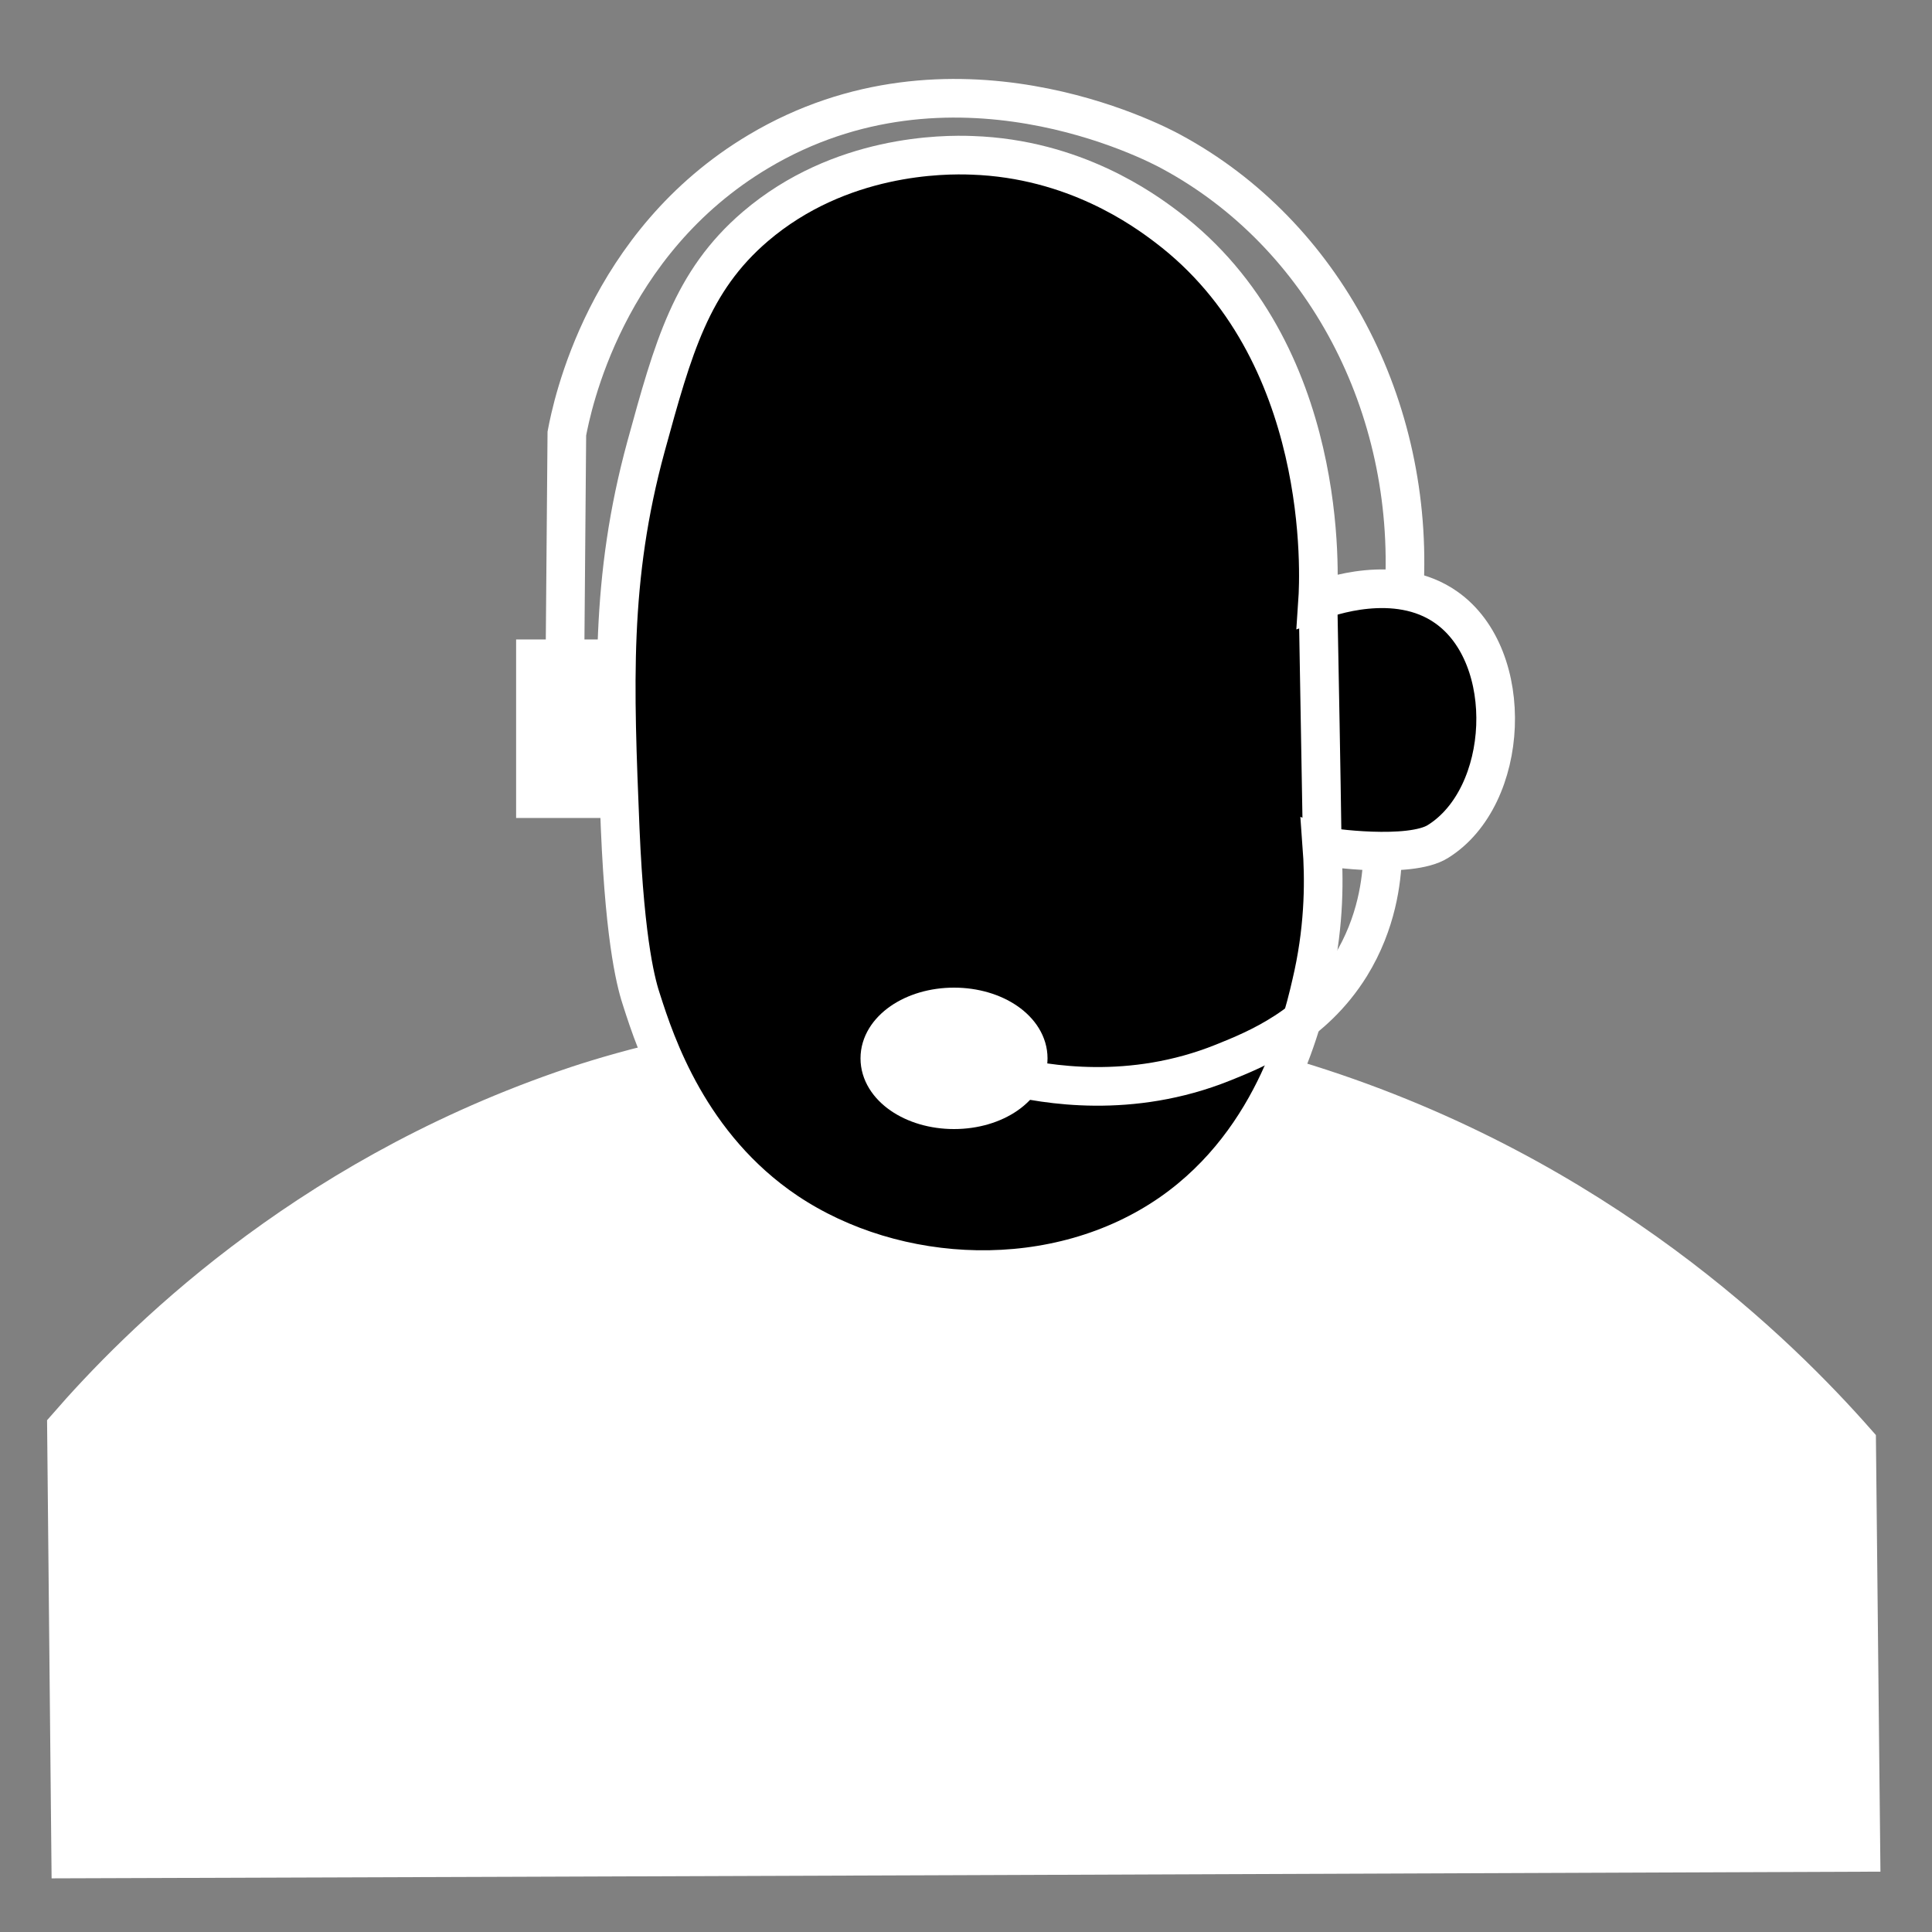 <?xml version="1.0" encoding="utf-8"?>
<!-- Generator: Adobe Illustrator 24.3.0, SVG Export Plug-In . SVG Version: 6.00 Build 0)  -->
<svg version="1.1" xmlns="http://www.w3.org/2000/svg" xmlns:xlink="http://www.w3.org/1999/xlink" x="0px" y="0px"
	 viewBox="0 0 50 50" style="enable-background:new 0 0 50 50;" xml:space="preserve">
<rect x="0" y="0" width="50" height="50" fill="#808080" stroke="none"/>
<style type="text/css">
	.st0{fill:#FFFFFF;stroke:#FFFFFF;stroke-miterlimit:10;}
	.st1{stroke:#FFFFFF;stroke-miterlimit:10;}
	.st2{fill:#FFFFFF;stroke:#000000;stroke-miterlimit:10;}
	.st3{fill:none;stroke:#FFFFFF;stroke-miterlimit:10;}
</style>
<g id="Слой_2">
	<path class="st0" d="M1.83,48.11c-0.04-3.72-0.07-7.44-0.11-11.17c1.85-2.13,6.04-6.35,12.83-8.72c1.57-0.55,9.61-3.2,19.28-0.17
		c7.57,2.38,12.23,7.02,14.22,9.28c0.04,3.54,0.07,7.07,0.11,10.61C32.72,48,17.28,48.06,1.83,48.11z"/>
</g>
<g id="Слой_3">
	<path class="st1" d="M19.55,5.86c2.19-1.87,4.87-1.87,5.61-1.84c2.65,0.09,4.45,1.41,5.03,1.85c4.25,3.21,3.95,9.09,3.91,9.68
		c0.24-0.09,2.03-0.75,3.33,0.17c1.82,1.28,1.65,4.9-0.22,6.06c-0.72,0.45-2.87,0.16-3,0.11c0.06,0.81,0.07,1.98-0.22,3.33
		c-0.24,1.08-0.93,4.25-3.68,6.17c-2.96,2.06-7.13,1.86-9.95-0.03c-2.53-1.7-3.4-4.37-3.75-5.46c-0.12-0.36-0.43-1.38-0.56-4.46
		c-0.15-3.69-0.27-6.45,0.67-9.89C17.42,9,17.89,7.28,19.55,5.86z"/>
	<path class="st0" d="M34.11,15.56c0.04,2.11,0.07,4.22,0.11,6.33C34.19,19.78,34.15,17.67,34.11,15.56z"/>
	<path class="st2" d="M36.5,9.72"/>
	<path class="st3" d="M36.34,15.29c0.27-4.78-2.08-9.23-6.02-11.36c-0.47-0.26-5.71-2.98-10.69-0.01c-3.98,2.37-4.83,6.61-4.96,7.3
		c-0.02,2.39-0.04,4.78-0.06,7.17"/>
	
		<rect x="12.93" y="17.98" transform="matrix(6.123234e-17 -1 1 6.123234e-17 -4.123 33.599)" class="st0" width="3.62" height="1.75"/>
</g>
<g id="Слой_4">
	<path class="st2" d="M35.72,24.5"/>
	<path class="st3" d="M26.06,27.83c1,0.24,3.2,0.63,5.59-0.33c0.87-0.35,2.33-0.94,3.3-2.5c0.69-1.12,0.81-2.23,0.83-2.83"/>
	<ellipse class="st0" cx="24.69" cy="27.39" rx="1.92" ry="1.33"/>
	<path class="st2" d="M56.94,41.94"/>
</g>
</svg>
